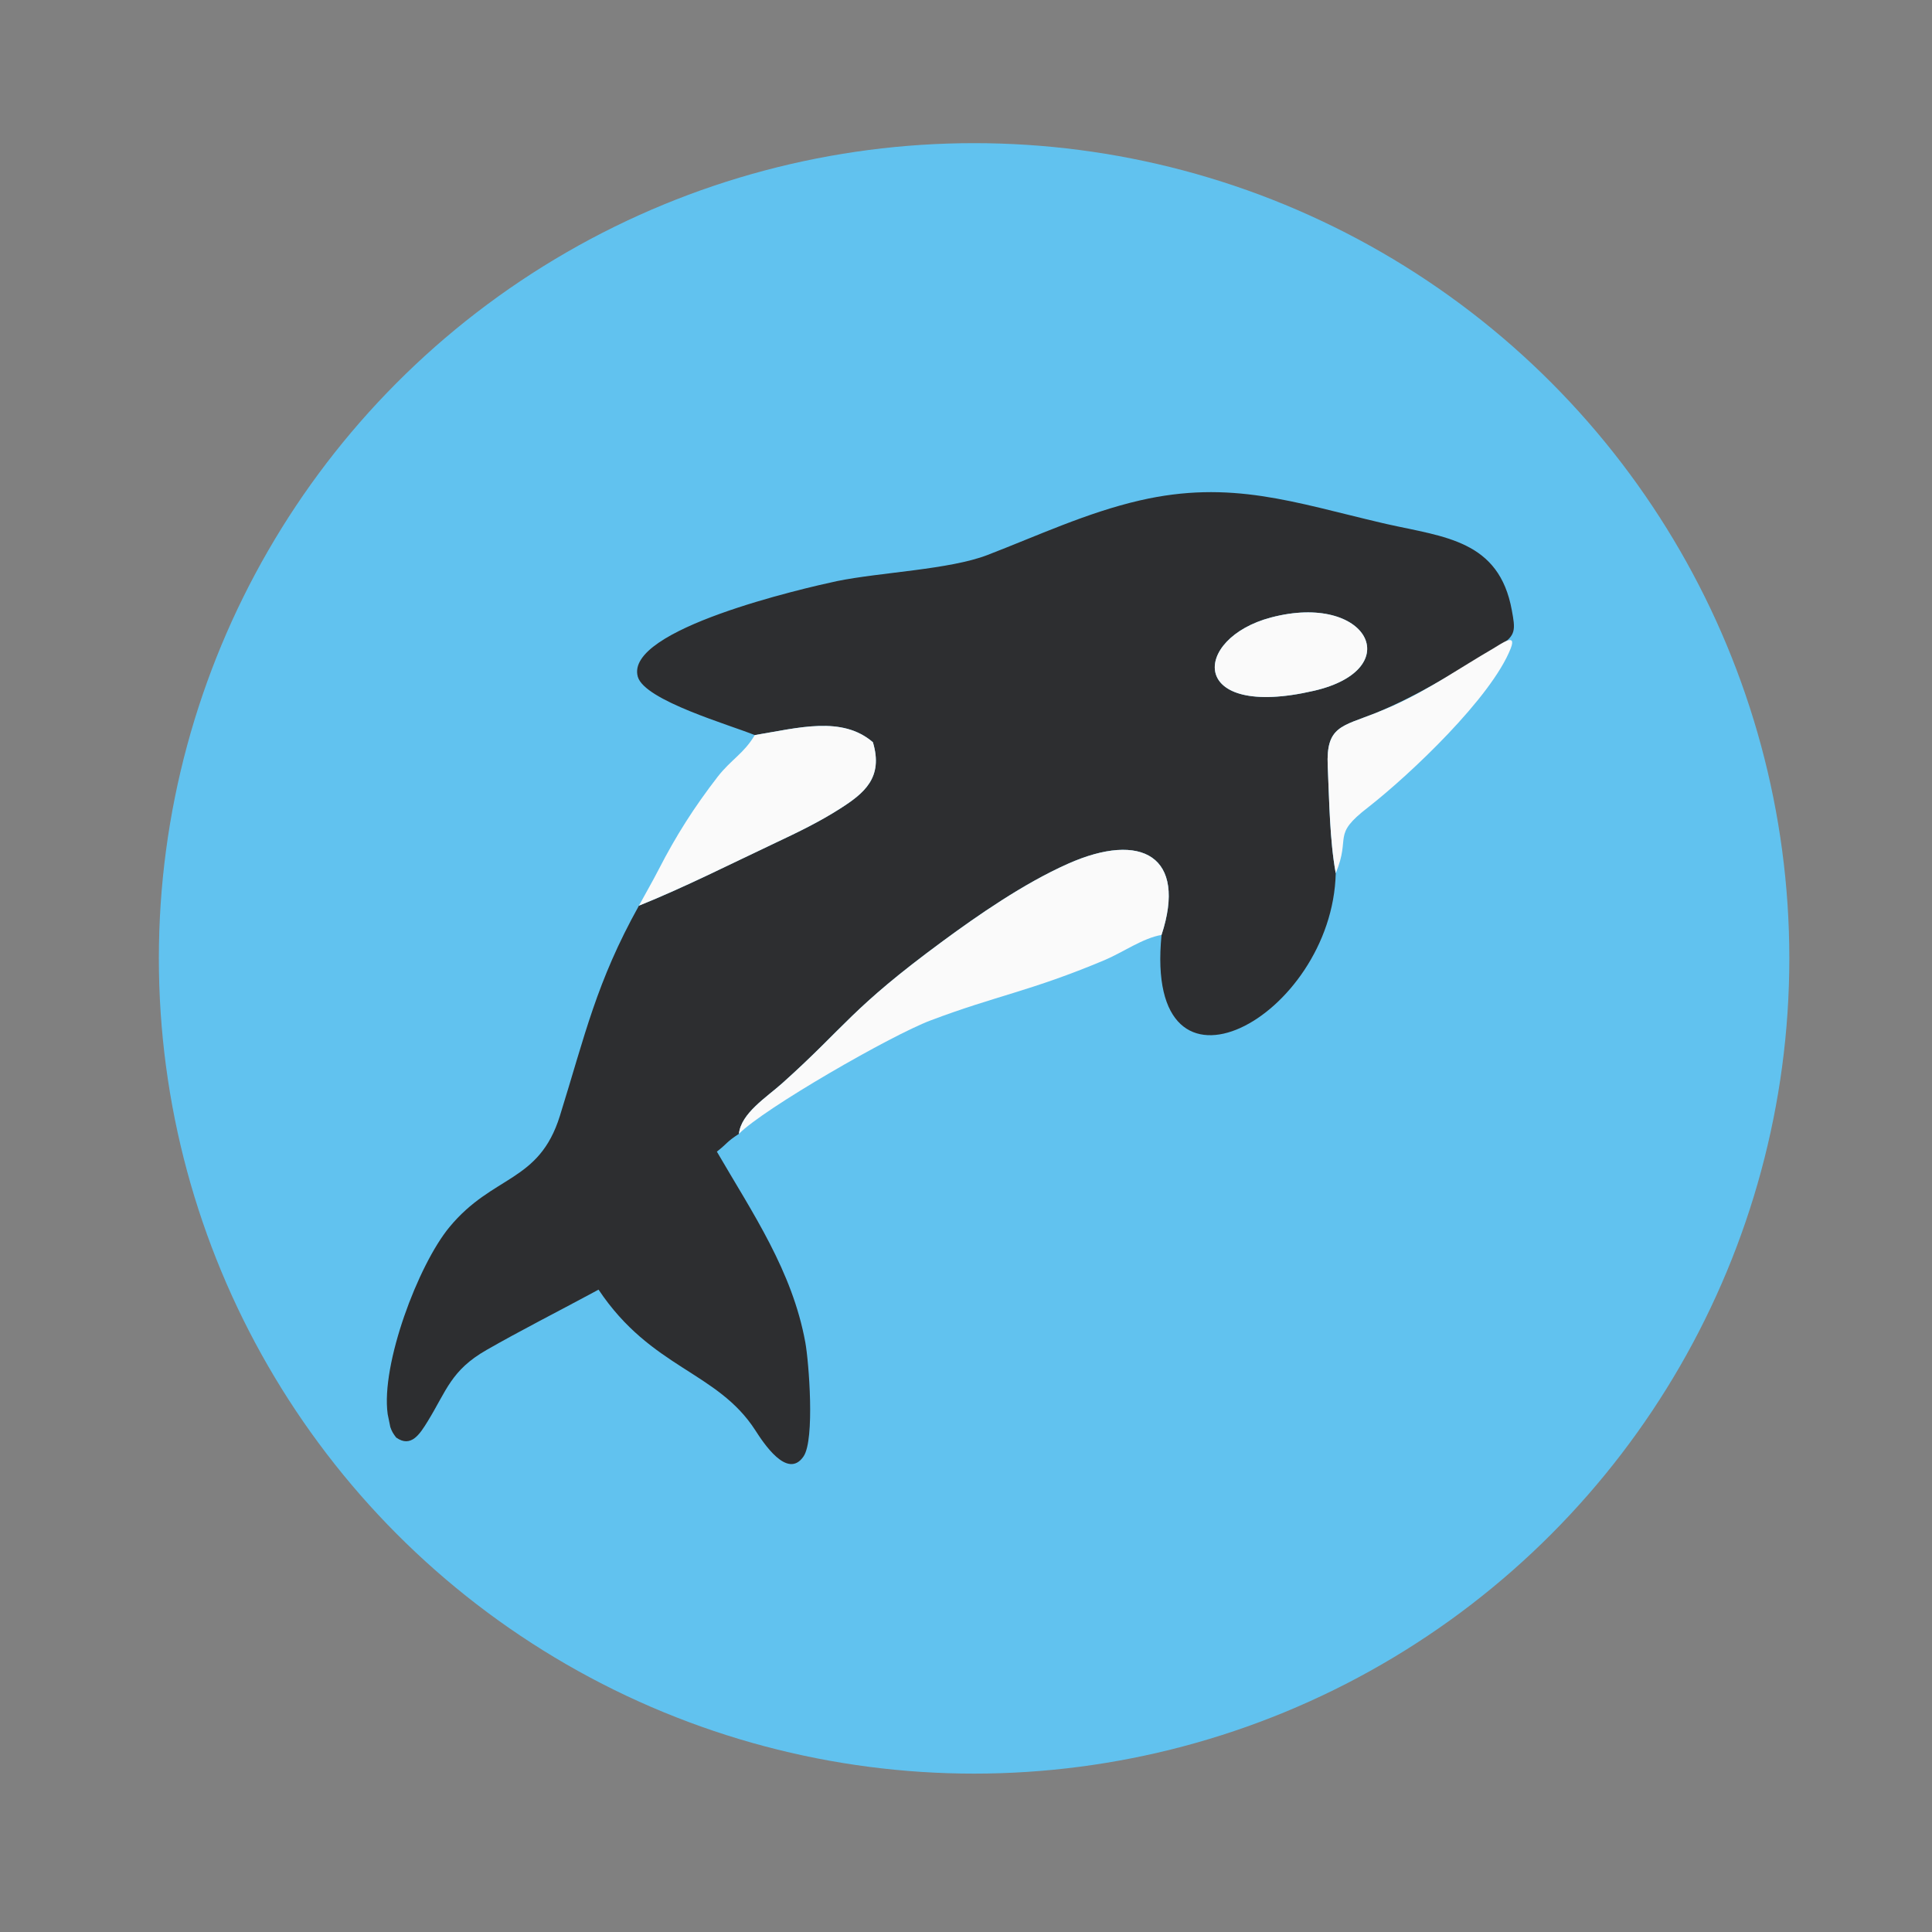 <svg xmlns="http://www.w3.org/2000/svg" xml:space="preserve" width="77mm" height="77mm" version="1.1" style="shape-rendering:geometricPrecision; text-rendering:geometricPrecision; image-rendering:optimizeQuality; fill-rule:evenodd; clip-rule:evenodd"
viewBox="0 0 7700 7700"
 xmlns:xlink="http://www.w3.org/1999/xlink"
 xmlns:xodm="http://www.corel.com/coreldraw/odm/2003">
 <rect x="0" y="0" width="7700" height="7700" fill="#808080" stroke="none"/>
 <defs>
  <style type="text/css">
   <![CDATA[
    .fil0 {fill:#61C2EF}
    .fil1 {fill:#2D2E30}
    .fil2 {fill:#FAFAFA}
   ]]>
  </style>
 </defs>
 <g id="Слой_x0020_1">
  <circle class="fil0" cx="3882.25" cy="3819.66" r="3249.13"/>
  <g id="_1923609411536">
   <g id="_1923300782240">
    <path class="fil1" d="M5065.55 2461.06c385.85,-101.68 544.27,205.46 171.82,291.88 -504.2,116.98 -486.85,-208.85 -171.82,-291.88zm-2057.49 468.7c176.35,-29.3 347.93,-77.32 470.89,28.36 42.35,141.09 -34.67,203.29 -130.36,264.38 -82.4,52.65 -165.84,93.19 -258.16,136.64 -181.25,85.33 -365.36,178.88 -544.01,250.48 -169.89,305.35 -214.44,515.09 -314.99,837.7 -83.36,267.57 -266.75,233.26 -440.45,443.68 -124.83,151.17 -273.42,547.29 -245.91,744.98l10.54 51.6c6.51,18.52 11.65,26.53 23.39,41.83 59.35,41.93 94.22,-13.7 126.35,-66 74.64,-121.54 92.4,-202.2 233.8,-283.13 135.18,-77.39 284.58,-153.21 422.86,-227.79l23.48 -12.66c210.77,315.81 473.31,325.27 624.94,560.79 31.04,48.22 127.97,198.36 192.13,103.84 45.56,-67.16 21.03,-377.35 7.11,-453.81 -51.97,-285.44 -209.7,-514.93 -352.6,-760.74 43.67,-34.34 37.68,-38.49 87.95,-70.95 8.16,-82.02 110.36,-145.82 173.17,-202.13 255.45,-229.02 271.23,-295.05 638.88,-565.63 141.08,-103.85 322.23,-229.66 498.73,-308.38 294.52,-131.29 475.86,-29.05 373.51,283.36 -73.26,741.31 680.72,328.46 694.27,-245.92 -24.2,-132.57 -25.65,-290.13 -31.91,-427.42 -7.21,-158.47 56.12,-157.47 189.59,-210.39 174.88,-71.82 334.24,-173.5 496.26,-269.83 66.37,-39.47 61.4,-65.77 47.88,-140.22 -50.73,-279.49 -268.61,-292.02 -498.36,-343.75l-20.69 -4.78c-348.28,-81.4 -601.14,-172.95 -963.81,-89.35 -210.75,48.56 -406.98,140.39 -607.47,217.6 -150.91,58.12 -425.96,68.42 -599.26,103.87 -130.52,27.82 -847.34,191.95 -793.88,381.05 26.87,95.08 370.09,192.94 466.13,232.72z"/>
    <path class="fil2" d="M2945.02 4518.96c98.49,-100.46 605.88,-392.39 763.1,-451.8 264.89,-100.08 396.93,-115.88 693.47,-240.35 71.97,-30.19 153.87,-88.43 227.72,-100.63 102.35,-312.41 -78.99,-414.65 -373.51,-283.36 -176.5,78.72 -357.65,204.53 -498.73,308.38 -367.65,270.58 -383.43,336.61 -638.88,565.63 -62.81,56.31 -165.01,120.11 -173.17,202.13z"/>
    <path class="fil2" d="M3008.06 2929.76c-42.73,72.76 -93.87,97.04 -147.49,165.57 -94.06,121.91 -165.54,233.84 -235.75,370.63 -25.08,48.85 -52.37,95.45 -78.4,143.66 185.33,-74.94 363.33,-165.22 544.01,-250.48 92.32,-43.45 175.76,-83.99 258.16,-136.64 95.69,-61.09 172.71,-123.29 130.36,-264.38 -122.96,-105.68 -294.54,-57.66 -470.89,-28.36z"/>
    <path class="fil2" d="M5323.58 3480.26c62.28,-149.48 -19.07,-148.88 129.37,-262.9 168.54,-131.92 491.13,-437.61 567.92,-632.85 25.91,-65.91 -39.78,-17.26 -70.02,0.32 -135.58,78.77 -250.32,160.11 -395.05,226.24 -24.78,11.08 -49.37,21.22 -74.54,31.38 -133.47,52.92 -196.8,51.92 -189.59,210.39 6.26,137.29 7.71,294.85 31.91,427.42z"/>
    <path class="fil2" d="M5065.55 2461.06c-315.03,83.03 -332.38,408.86 171.82,291.88 372.45,-86.42 214.03,-393.56 -171.82,-291.88z"/>
   </g>
  </g>
 </g>
</svg>
